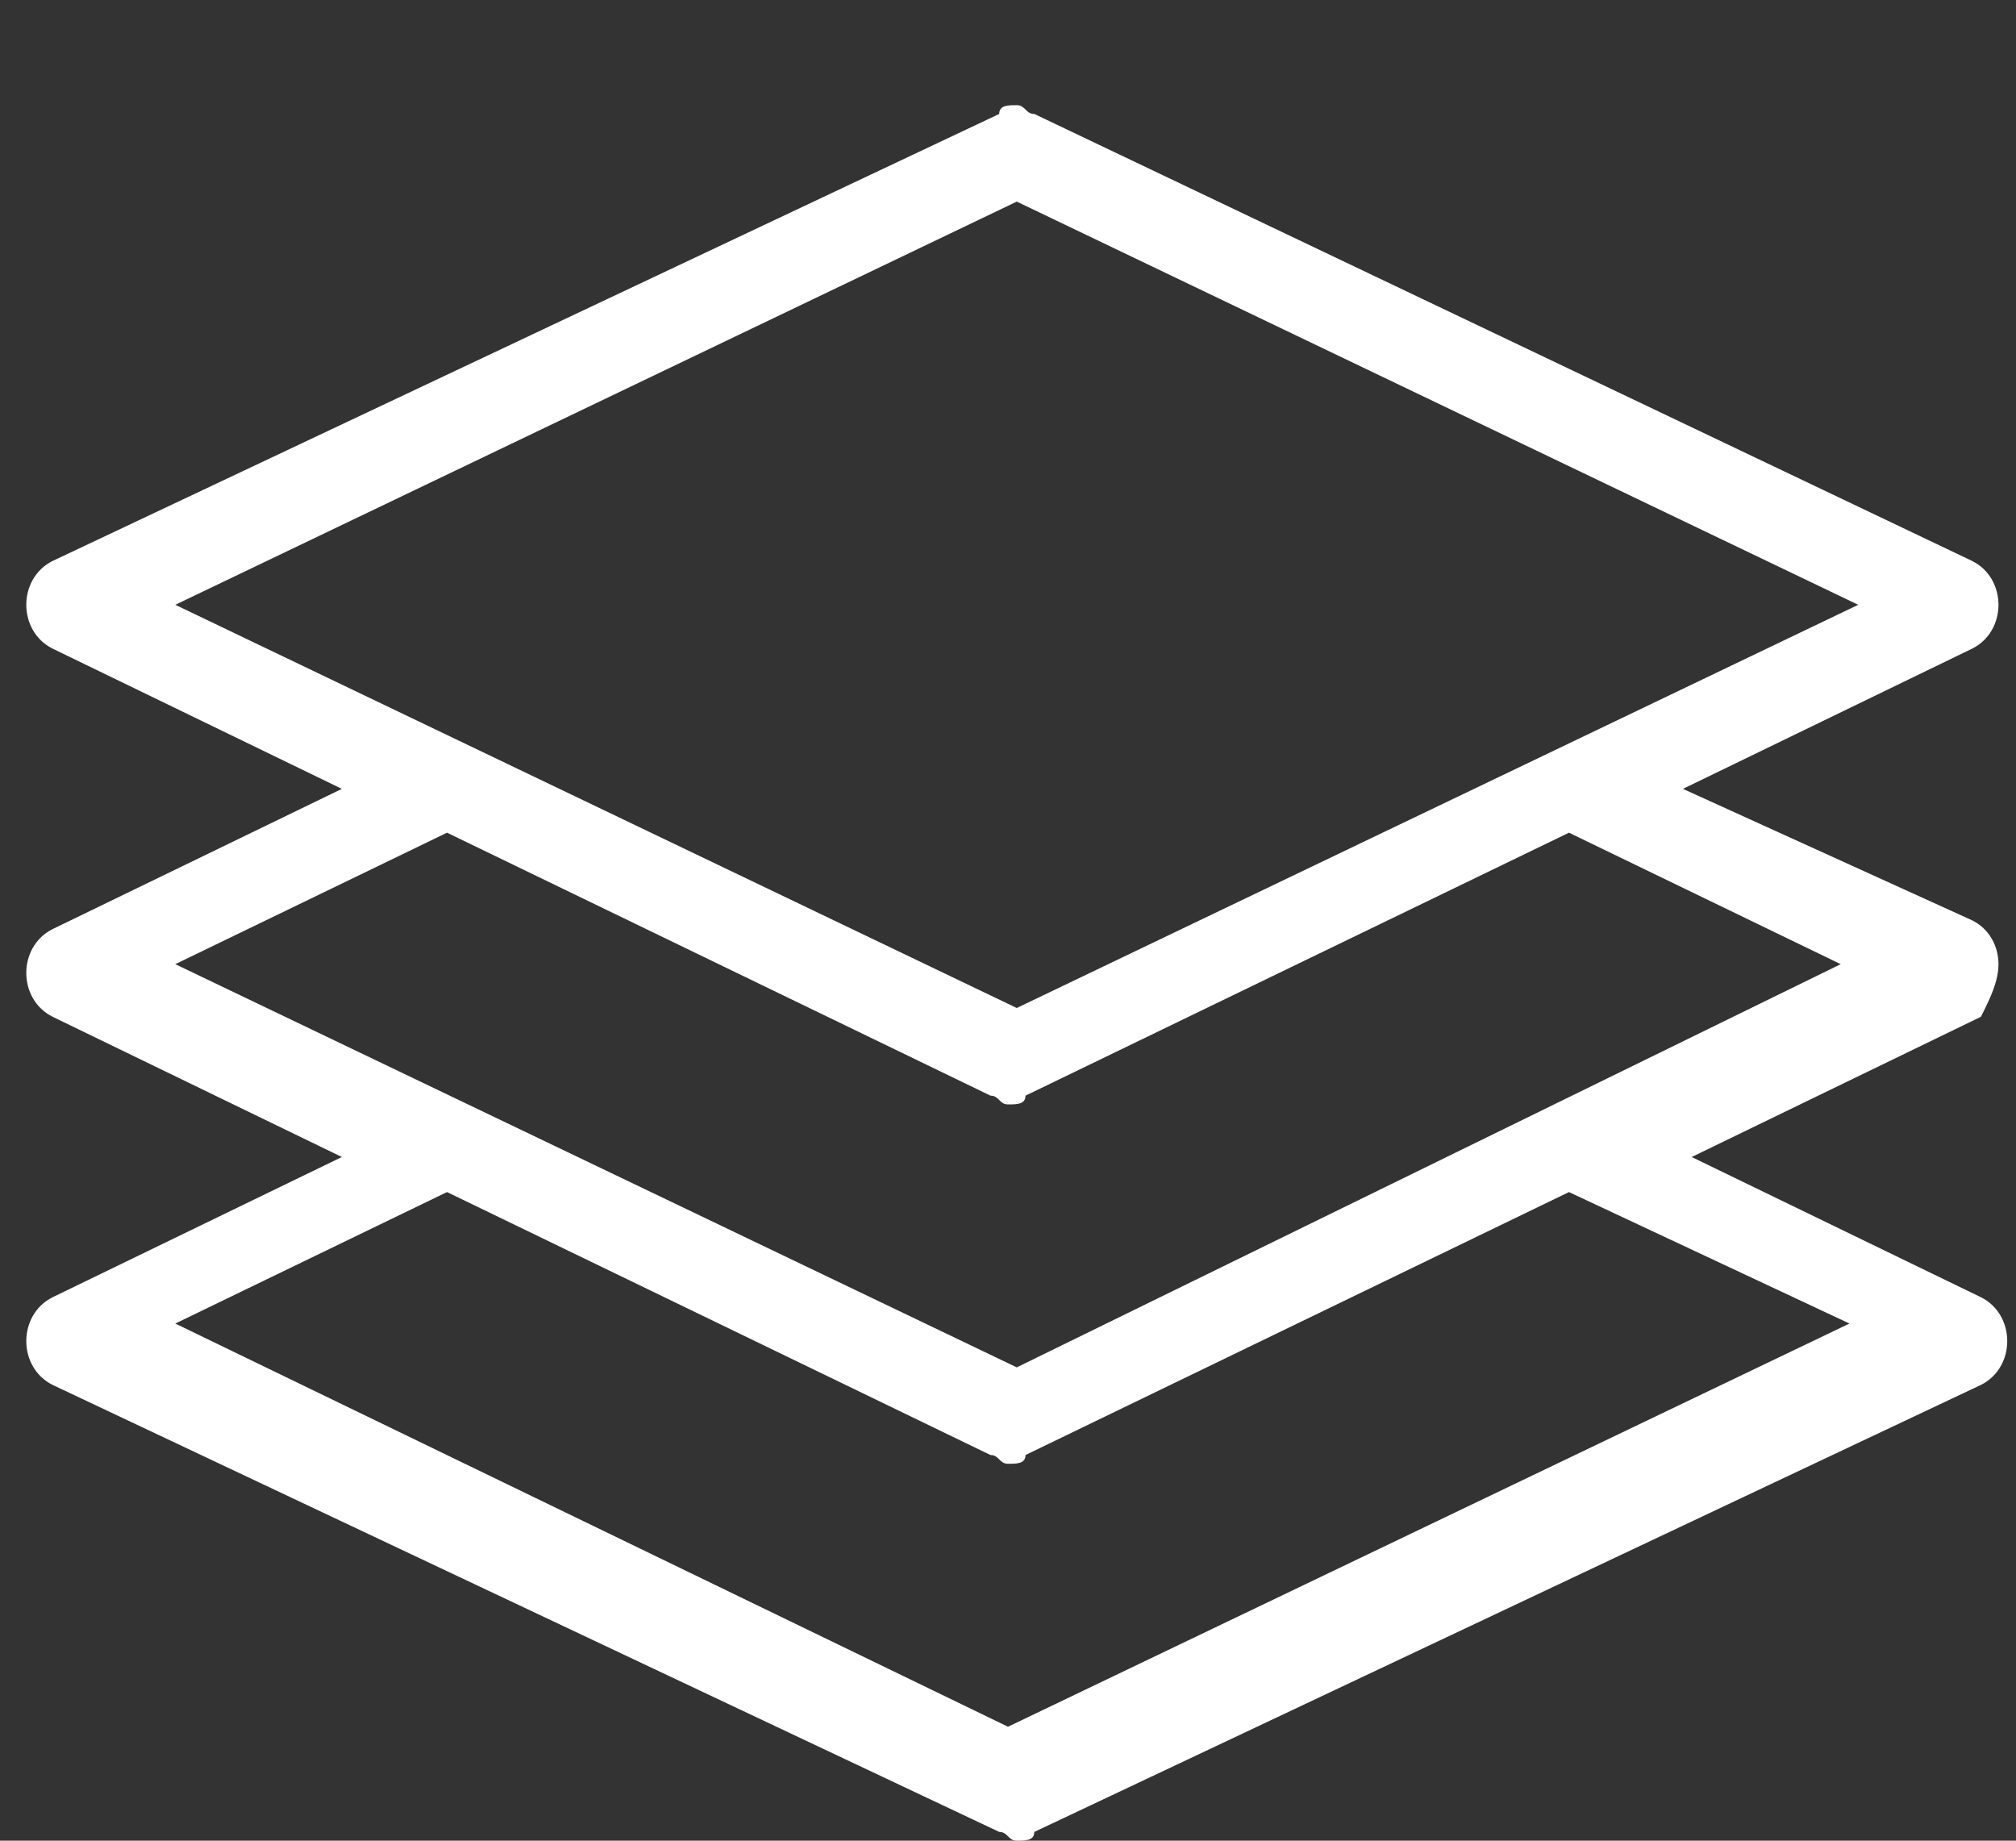 <svg id="Слой_1" xmlns="http://www.w3.org/2000/svg" viewBox="0 0 23 21"><rect x="0" y="0" width="23" height="21" fill="#333333" stroke="none"/><style>.st0{fill:#fff}</style><path class="st0" d="M22.8 11c0-.2-.1-.4-.3-.5L19.2 9l3.3-1.6c.2-.1.3-.3.3-.5s-.1-.4-.3-.5L11.8 1.3c-.1 0-.1-.1-.2-.1s-.2 0-.2.1L.6 6.4c-.2.1-.3.3-.3.5s.1.4.3.5L3.9 9 .6 10.6c-.2.1-.3.3-.3.5s.1.4.3.5l3.3 1.6-3.3 1.6c-.2.1-.3.3-.3.5s.1.4.3.5l10.8 5.1c.1 0 .1.1.2.1s.2 0 .2-.1l10.8-5.1c.2-.1.3-.3.3-.5s-.1-.4-.3-.5l-3.3-1.6 3.3-1.6c.1-.2.2-.4.2-.6zM2 6.9l9.6-4.6 9.6 4.6-9.6 4.6L2 6.9zm19.1 8.2l-9.6 4.6L2 15.1l3.1-1.5 6.2 3c.1 0 .1.1.2.1s.2 0 .2-.1l6.2-3 3.2 1.5zm-9.5.5L2 11l3.1-1.5 6.2 3c.1 0 .1.1.2.1s.2 0 .2-.1l6.2-3L21 11l-9.4 4.6z" id="Stack_1"/></svg>